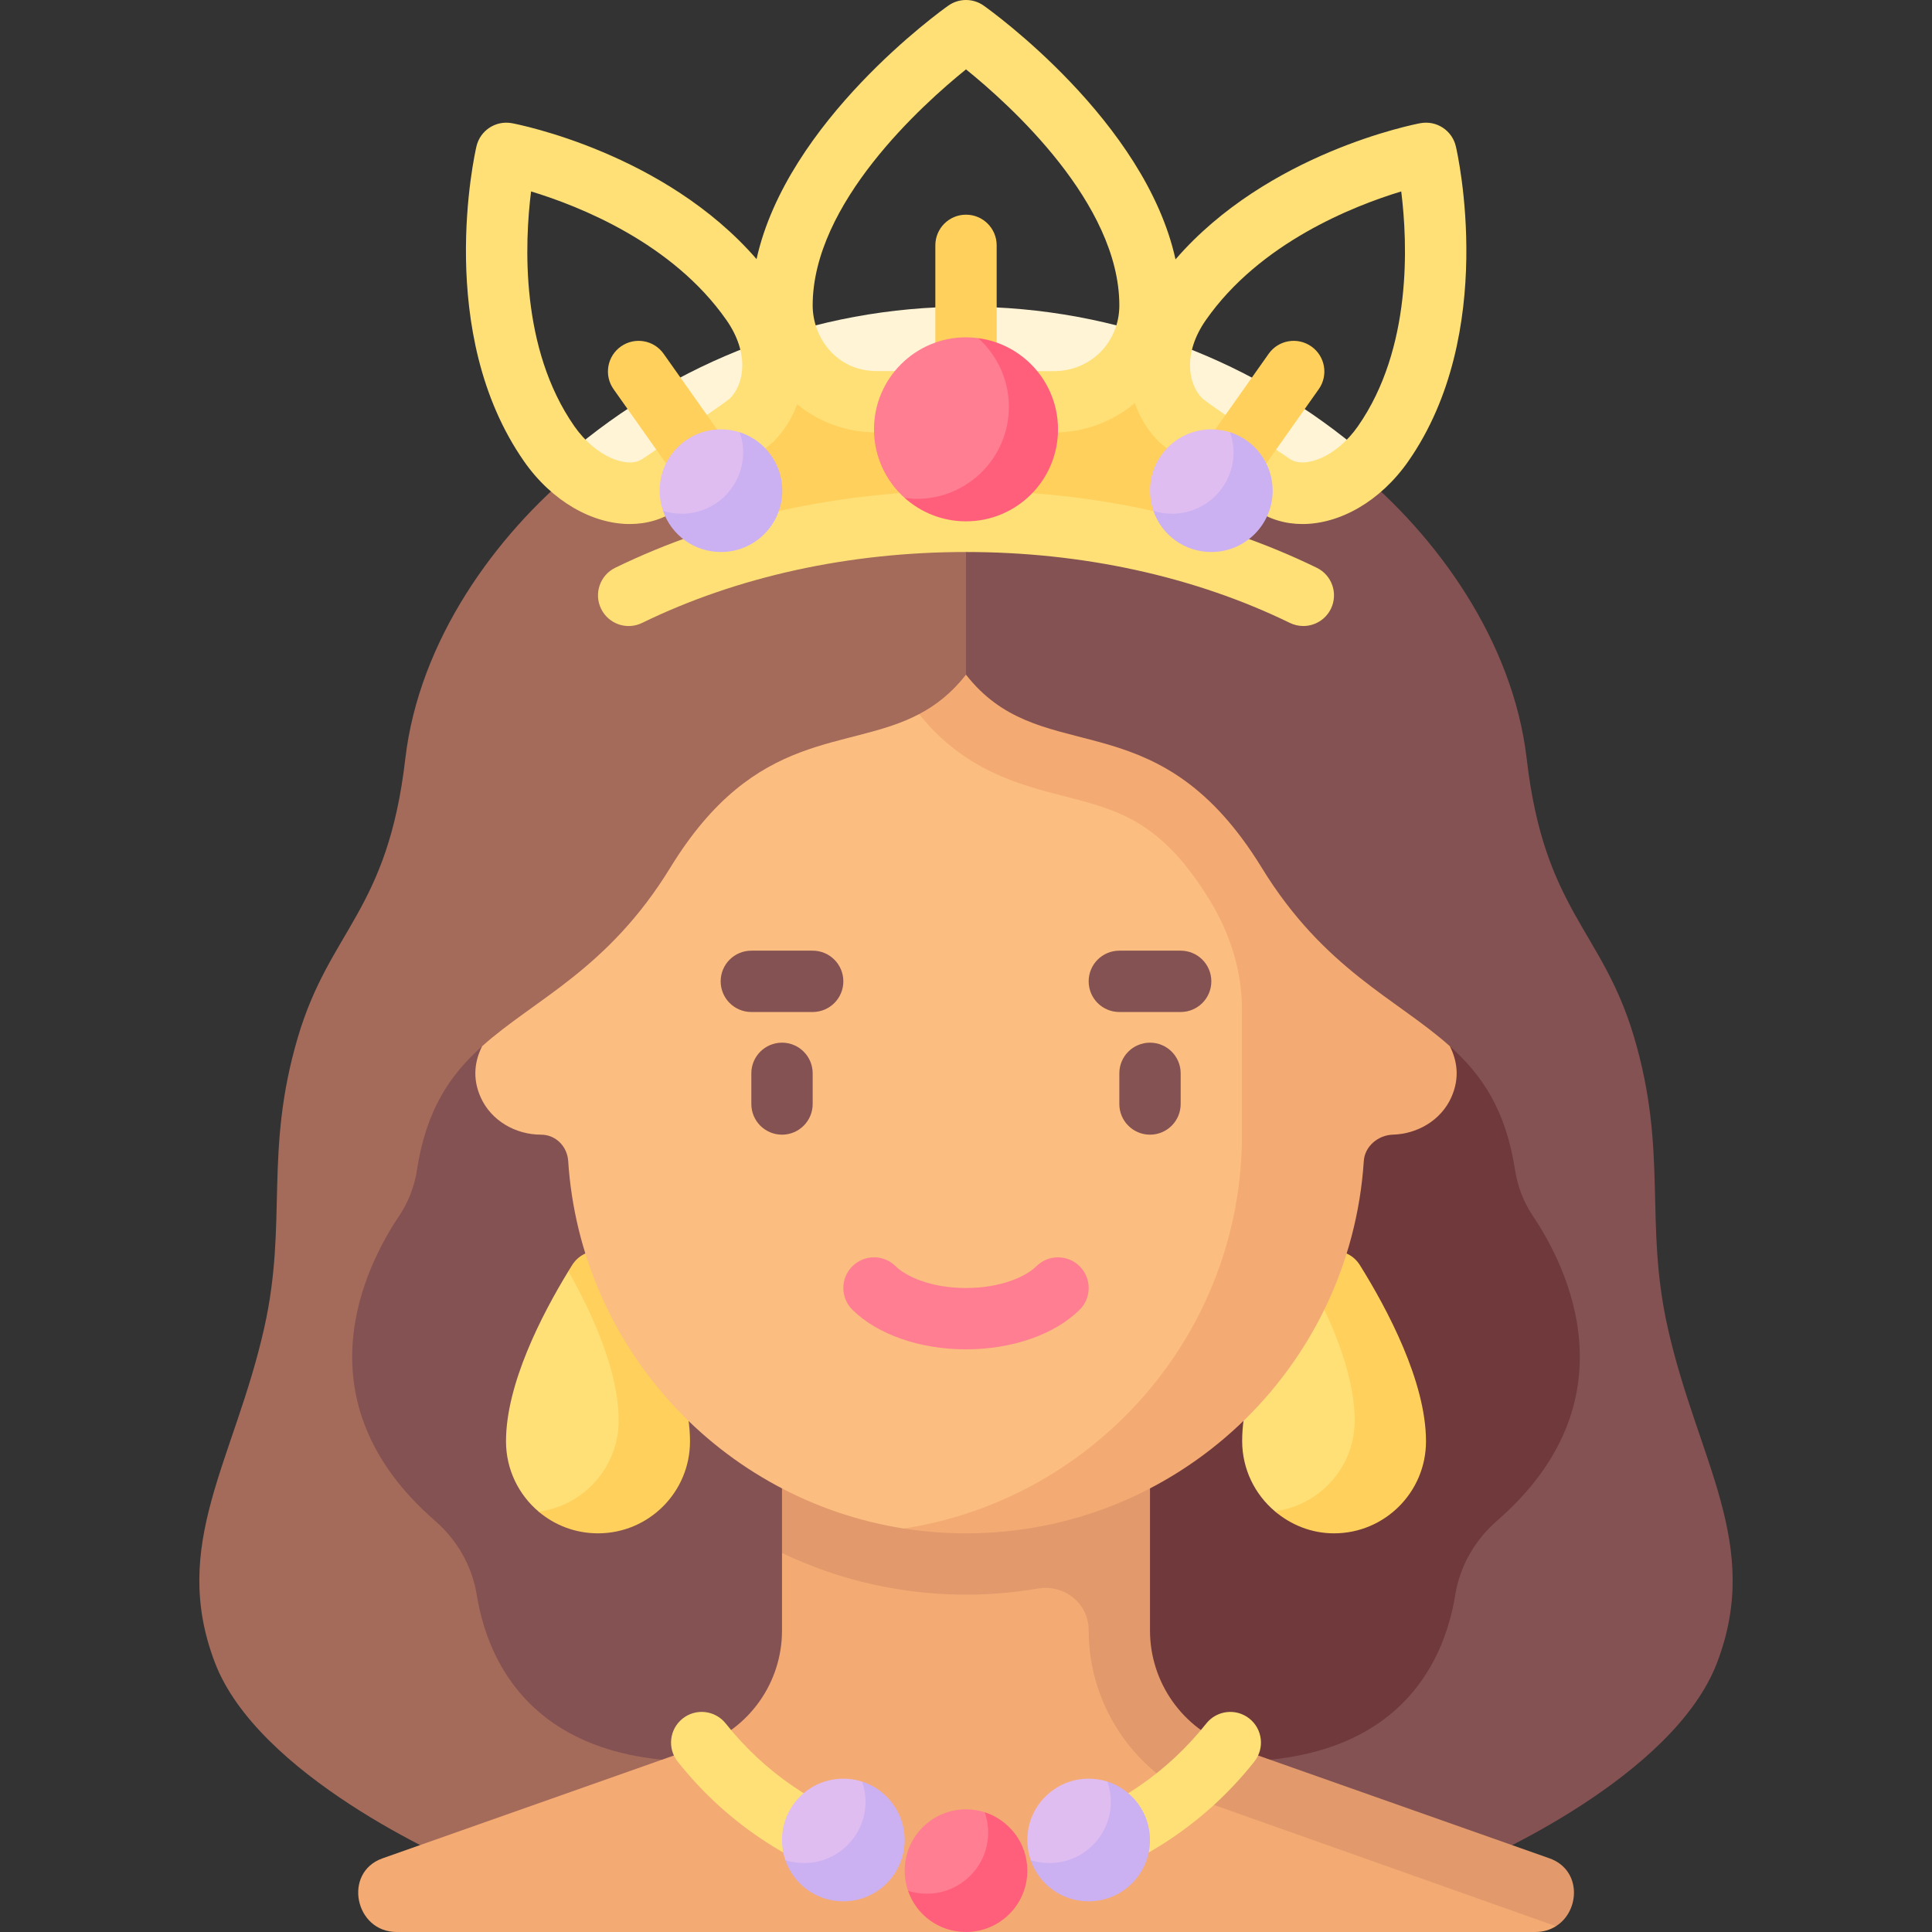 <svg id="Capa_1" enable-background="new 0 0 512 512" viewBox="0 0 512 512" xmlns="http://www.w3.org/2000/svg"><rect x="0" y="0" width="512" height="512" fill="#333333" stroke="none"/><g><path d="m361.651 120.442c-28.423-24.364-65.278-39.17-105.65-39.17s-77.228 14.806-105.65 39.17v9.591h211.301v-9.591z" fill="#fff4d6"/><path d="m266.837 130.033h-108.36l-5.718-5.718c-21.3 17.478-41.7 45.293-45.358 76.829-4.687 40.401-20.003 45.206-28.435 73.65-9.061 30.568-2.657 49.059-8.927 77.037-7.893 35.221-25.104 57.392-13.064 88.837 11.341 29.617 60.708 51.882 68.994 55.078h140.867v-365.713z" fill="#a46a5a"/><path d="m441.96 351.831c-6.27-27.978.134-46.469-8.927-77.036-8.431-28.444-23.747-33.249-28.434-73.65-3.657-31.522-24.087-59.327-45.38-76.805l-5.694 5.694h-97.523v365.713h130.031c7.404-2.803 57.434-24.893 68.992-55.078 12.04-31.446-5.171-53.616-13.065-88.838z" fill="#845252"/><path d="m193.975 150.532-2.521-34.725 16.642-15.581h101.053l11.478 15.581-7.947 31.195-71.488-8.826z" fill="#ffd05b"/><path d="m384.242 277.268c8.388 7.523 14.792 16.697 17.267 32.84.666 4.345 2.276 8.5 4.729 12.148 8.899 13.231 27.018 48.941-9.502 80.745-5.889 5.128-9.844 11.997-11.09 19.706-3.35 20.726-20.227 59.453-101.647 37.609l-16.68-132.172z" fill="#70393c"/><path d="m127.761 277.265c-8.388 7.523-14.792 16.697-17.267 32.84-.666 4.345-2.276 8.5-4.729 12.148-8.899 13.231-27.018 48.941 9.502 80.745 5.889 5.128 9.844 11.997 11.09 19.706 3.35 20.726 20.227 59.453 101.647 37.609l16.68-132.172z" fill="#845252"/><path d="m165.338 335.27-14.713 1.607c-7.127 11.677-16.529 29.951-16.529 45.092 0 7.479 3.367 14.171 8.669 18.644 0 0 6.787 4.455 15.712 4.455 13.465 0 21.808-9.633 21.808-23.099 0-15.854-7.736-35.145-14.947-46.699z" fill="#ffe077"/><path d="m357.081 335.163-11.366 1.607c-7.127 11.677-16.529 29.951-16.529 45.092 0 7.479 3.367 14.171 8.669 18.644 0 0 6.787 4.455 15.712 4.455 13.465 0 21.808-9.633 21.808-23.099 0-15.855-11.083-35.145-18.294-46.699z" fill="#ffe077"/><path d="m360.384 335.27c-3.153-5.052-10.567-5.052-13.72 0-.312.5-.654 1.089-.977 1.617 6.448 11.445 13.316 26.617 13.316 39.564 0 12.357-9.227 22.459-21.148 24.055 4.247 3.594 9.669 5.844 15.669 5.844 13.465 0 24.381-10.916 24.381-24.381 0-15.854-10.309-35.145-17.521-46.699z" fill="#ffd05b"/><path d="m165.337 335.27c-3.153-5.052-10.567-5.052-13.72 0-.312.5-.67 1.079-.992 1.607 6.448 11.445 13.331 26.626 13.331 39.573 0 12.357-9.271 22.566-21.191 24.162 4.247 3.594 9.713 5.737 15.712 5.737 13.465 0 24.381-10.916 24.381-24.381 0-15.853-10.309-35.144-17.521-46.698z" fill="#ffd05b"/><path d="m403.995 497.552-83.937-29.625c-12.997-4.587-21.688-16.872-21.688-30.654v-41.368l-91.131 15.656v20.551c0 13.783-8.691 26.067-21.688 30.655l-83.937 29.625c-.105.037-.209.074-.313.112-10.442 3.765-7.271 19.496 3.829 19.496h301.742c2.126 0 3.962-.577 5.466-1.537z" fill="#f4aa73"/><path d="m410.701 492.503c-.105-.038-.209-.075-.314-.112l-83.937-29.625c-12.997-4.587-21.688-16.872-21.688-30.655v-50.143h-97.523v29.592c7.674 3.665 15.802 6.527 24.307 8.382 15.077 3.289 29.695 3.4 43.476 1.042 7.011-1.2 13.488 3.916 13.488 11.029v.098c0 20.635 13.071 39.115 32.532 45.984l91.297 32.366c6.423-4.009 6.838-14.901-1.638-17.958z" fill="#e29a6c"/><path d="m231.62 483.783c-15.291-4.814-28.989-14.036-39.294-27.033-2.794-3.516-7.897-4.107-11.413-1.321-3.516 2.79-4.111 7.901-1.317 11.417 13.442 16.96 31.699 28.603 52.024 33.841z" fill="#ffe077"/><path d="m331.088 455.429c-3.516-2.782-8.619-2.194-11.413 1.321-10.305 12.996-24.002 22.219-39.293 27.033v16.903c20.325-5.238 38.581-16.88 52.024-33.841 2.793-3.515 2.198-8.627-1.318-11.416z" fill="#ffe077"/><path d="m324.759 232.943c-21.771-35.532-44.72-31.141-63.368-39.444l-17.812-4.257c-19.086 10.05-43.16 3.508-65.947 40.698-16.541 26.996-35.966 34.85-49.872 47.325-1.924 3.866-2.66 8.438-.367 13.555 2.762 6.165 9.224 9.879 15.979 9.879h.001c3.89 0 6.95 3.093 7.203 6.975 3.232 49.587 40.674 89.844 88.957 97.4 0 0 10.865.116 16.466.116 44.501 0 89.345-46.712 92.936-101.81z" fill="#fbbd80"/><path d="m256.001 357.588c-12.19 0-23.444-3.913-30.087-10.468-3.198-3.151-3.23-8.298-.079-11.492 3.151-3.198 8.309-3.234 11.492-.079 2.706 2.671 9.222 5.786 18.675 5.786 9.452 0 15.968-3.115 18.675-5.786 3.183-3.155 8.341-3.119 11.492.079 3.151 3.194 3.119 8.341-.079 11.492-6.645 6.555-17.899 10.468-30.089 10.468z" fill="#ff7e92"/><g fill="#845252"><path d="m207.239 300.699c-4.492 0-8.127-3.639-8.127-8.127v-8.127c0-4.488 3.635-8.127 8.127-8.127s8.127 3.639 8.127 8.127v8.127c0 4.488-3.635 8.127-8.127 8.127z"/><path d="m304.762 300.699c-4.492 0-8.127-3.639-8.127-8.127v-8.127c0-4.488 3.635-8.127 8.127-8.127s8.127 3.639 8.127 8.127v8.127c0 4.488-3.635 8.127-8.127 8.127z"/><path d="m215.366 268.191h-16.254c-4.492 0-8.127-3.639-8.127-8.127s3.635-8.127 8.127-8.127h16.254c4.492 0 8.127 3.639 8.127 8.127 0 4.489-3.635 8.127-8.127 8.127z"/><path d="m312.889 268.191h-16.254c-4.492 0-8.127-3.639-8.127-8.127s3.635-8.127 8.127-8.127h16.254c4.492 0 8.127 3.639 8.127 8.127 0 4.489-3.635 8.127-8.127 8.127z"/></g><path d="m345.389 165.898c-1.19 0-2.405-.262-3.556-.821-25.222-12.294-54.905-18.79-85.833-18.79s-60.611 6.496-85.833 18.79c-4.063 1.988-8.905.286-10.873-3.746-1.96-4.036-.286-8.901 3.746-10.865 27.436-13.369 59.579-20.432 92.96-20.432s65.524 7.063 92.96 20.432c4.032 1.964 5.706 6.829 3.746 10.865-1.412 2.889-4.301 4.567-7.317 4.567z" fill="#ffe077"/><path d="m385.818 38.799c-.984-4.246-5.127-6.944-9.413-6.151-1.763.332-40.502 7.91-64.882 36.09-8.025-36.581-48.907-65.888-50.832-67.244-2.809-1.992-6.571-1.992-9.381 0-1.924 1.355-42.752 30.624-50.816 67.171-24.383-28.12-63.057-35.685-64.819-36.017-4.286-.794-8.428 1.905-9.413 6.151-.468 2-11.119 49.437 12.611 83.456 7.428 10.643 18.167 16.619 28.031 16.619 4.492 0 8.81-1.242 12.548-3.853 15.222-10.218 23.841-16.286 25.492-17.94 2.864-2.875 4.96-6.265 6.292-9.96 5.7 4.689 13.018 7.472 21.097 7.472l46.976.016c8.141 0 15.613-2.921 21.432-7.771 1.325 3.806 3.457 7.295 6.394 10.243 1.651 1.655 10.27 7.722 25.492 17.94 3.738 2.611 8.056 3.853 12.548 3.853 9.865 0 20.603-5.976 28.031-16.619 23.731-34.019 13.08-81.456 12.612-83.456zm-192.388 66.81c-1.476 1.254-13 9.178-23.159 16.004-3.873 2.698-12.357-.472-18.063-8.659-14.365-20.587-13.183-48.528-11.468-62.222 12.738 3.865 37.508 13.639 51.778 34.095 6.118 8.766 4.761 16.921.912 20.782zm85.88-7.254-46.976-.016c-10.619 0-16.968-8.845-16.968-17.397 0-27.055 29.04-53.198 40.635-62.559 11.595 9.361 40.635 35.504 40.635 62.559-.001 9.766-7.612 17.413-17.326 17.413zm80.563 14.599c-5.706 8.187-14.19 11.357-18.063 8.659-10.159-6.825-21.683-14.75-23.159-16.004-3.849-3.861-5.206-12.016.913-20.781 14.27-20.456 39.04-30.23 51.778-34.095 1.714 13.693 2.896 41.634-11.469 62.221z" fill="#ffe077"/><path d="m256.001 56.891c-4.492 0-8.127 3.639-8.127 8.127v40.635h16.254v-40.635c0-4.488-3.635-8.127-8.127-8.127z" fill="#ffd05b"/><path d="m384.242 277.268c-13.906-12.477-33.333-20.33-49.875-47.328-1.735-2.831-3.477-5.401-5.224-7.751-26.532-35.705-54.149-19.089-73.144-43.394-3.818 4.885-7.985 8.112-12.421 10.447 11.902 14.915 26.587 18.72 38.421 21.755 14.381 3.683 25.738 6.595 38.508 27.436.03.049.06.098.09.147 5.395 8.775 8.545 18.737 8.545 29.038v33.08c0 52.823-38.975 96.558-89.609 104.375 5.324.826 10.91 1.276 16.466 1.276 56.004 0 101.83-43.575 105.423-98.67.255-3.91 3.813-6.876 7.73-6.988 6.563-.187 12.763-3.867 15.454-9.871 2.294-5.116 1.559-9.688-.364-13.552z" fill="#f4aa73"/><path d="m274.086 113.779c0-17.765-14.864-24.17-14.864-24.17-1.054-.139-2.13-.211-3.222-.211-13.465 0-24.381 10.916-24.381 24.381 0 7.218 3.136 13.703 8.12 18.167 0 0 6.654 3.57 16.26 3.57 9.209 0 18.087-8.272 18.087-21.737z" fill="#ff7e92"/><path d="m259.222 89.609c4.988 4.464 8.141 10.992 8.141 18.213 0 13.465-10.916 24.381-24.381 24.381-1.088 0-2.192-.119-3.242-.257 4.313 3.861 10.016 6.214 16.26 6.214 13.465 0 24.381-10.916 24.381-24.381 0-12.377-9.211-22.599-21.159-24.17z" fill="#ff5f7a"/><path d="m239.746 495.746c0 1.875.318 3.677.902 5.353 0 0 5.446 8.795 15.352 8.795 8.977 0 14.752-5.171 14.752-14.148 0-9.846-9.788-15.482-9.788-15.482-1.565-.501-3.233-.772-4.964-.772-8.977 0-16.254 7.277-16.254 16.254z" fill="#ff7e92"/><path d="m260.964 480.264c.57 1.657.92 3.481.92 5.332 0 8.977-7.277 16.254-16.254 16.254-1.734 0-3.415-.249-4.982-.751 2.194 6.381 8.226 10.901 15.352 10.901 8.977 0 16.254-7.277 16.254-16.254 0-7.243-4.745-13.382-11.29-15.482z" fill="#ff5f7a"/><path d="m272.254 487.619c0 1.875.318 3.677.902 5.353 0 0 5.446 8.795 15.352 8.795 8.977 0 14.752-5.171 14.752-14.148 0-9.846-9.788-15.482-9.788-15.482-1.565-.501-3.233-.772-4.964-.772-8.977 0-16.254 7.277-16.254 16.254z" fill="#dfbdf0"/><path d="m293.471 472.137c.57 1.657.92 3.481.92 5.332 0 8.977-7.277 16.254-16.254 16.254-1.734 0-3.415-.249-4.982-.751 2.194 6.381 8.226 10.901 15.352 10.901 8.977 0 16.254-7.277 16.254-16.254.001-7.243-4.744-13.382-11.29-15.482z" fill="#cbb0f2"/><path d="m207.238 487.619c0 1.875.318 3.677.902 5.353 0 0 5.446 8.795 15.352 8.795 8.977 0 14.752-5.171 14.752-14.148 0-9.846-9.788-15.482-9.788-15.482-1.565-.501-3.233-.772-4.964-.772-8.977 0-16.254 7.277-16.254 16.254z" fill="#dfbdf0"/><path d="m228.456 472.137c.57 1.657.92 3.481.92 5.332 0 8.977-7.277 16.254-16.254 16.254-1.734 0-3.415-.249-4.982-.751 2.194 6.381 8.226 10.901 15.352 10.901 8.977 0 16.254-7.277 16.254-16.254 0-7.243-4.745-13.382-11.29-15.482z" fill="#cbb0f2"/><path d="m175.874 93.764c-2.587-3.667-7.651-4.536-11.325-1.945-3.667 2.587-4.54 7.659-1.944 11.325l15.579 22.043 13.27-9.381z" fill="#ffd05b"/><path d="m174.812 130.033c0 1.875.318 3.677.902 5.353 0 0 5.446 8.795 15.352 8.795 8.977 0 14.752-5.171 14.752-14.148 0-9.846-9.788-15.482-9.788-15.482-1.565-.501-3.233-.772-4.964-.772-8.977 0-16.254 7.277-16.254 16.254z" fill="#dfbdf0"/><path d="m196.029 114.551c.57 1.657.92 3.481.92 5.332 0 8.977-7.277 16.254-16.254 16.254-1.734 0-3.415-.249-4.982-.751 2.194 6.381 8.226 10.901 15.352 10.901 8.977 0 16.254-7.277 16.254-16.254 0-7.243-4.744-13.382-11.29-15.482z" fill="#cbb0f2"/><path d="m347.532 91.819c-3.675-2.591-8.738-1.722-11.325 1.945l-15.579 22.043 13.27 9.381 15.579-22.043c2.595-3.667 1.722-8.739-1.945-11.326z" fill="#ffd05b"/><path d="m304.762 130.033c0 1.875.318 3.677.902 5.353 0 0 5.446 8.795 15.352 8.795 8.977 0 14.752-5.171 14.752-14.148 0-9.846-9.788-15.482-9.788-15.482-1.565-.501-3.233-.772-4.964-.772-8.977 0-16.254 7.277-16.254 16.254z" fill="#dfbdf0"/><path d="m325.979 114.551c.57 1.657.92 3.481.92 5.332 0 8.977-7.277 16.254-16.254 16.254-1.734 0-3.415-.249-4.982-.751 2.194 6.381 8.226 10.901 15.352 10.901 8.977 0 16.254-7.277 16.254-16.254 0-7.243-4.744-13.382-11.29-15.482z" fill="#cbb0f2"/></g><g/><g/><g/><g/><g/><g/><g/><g/><g/><g/><g/><g/><g/><g/><g/></svg>